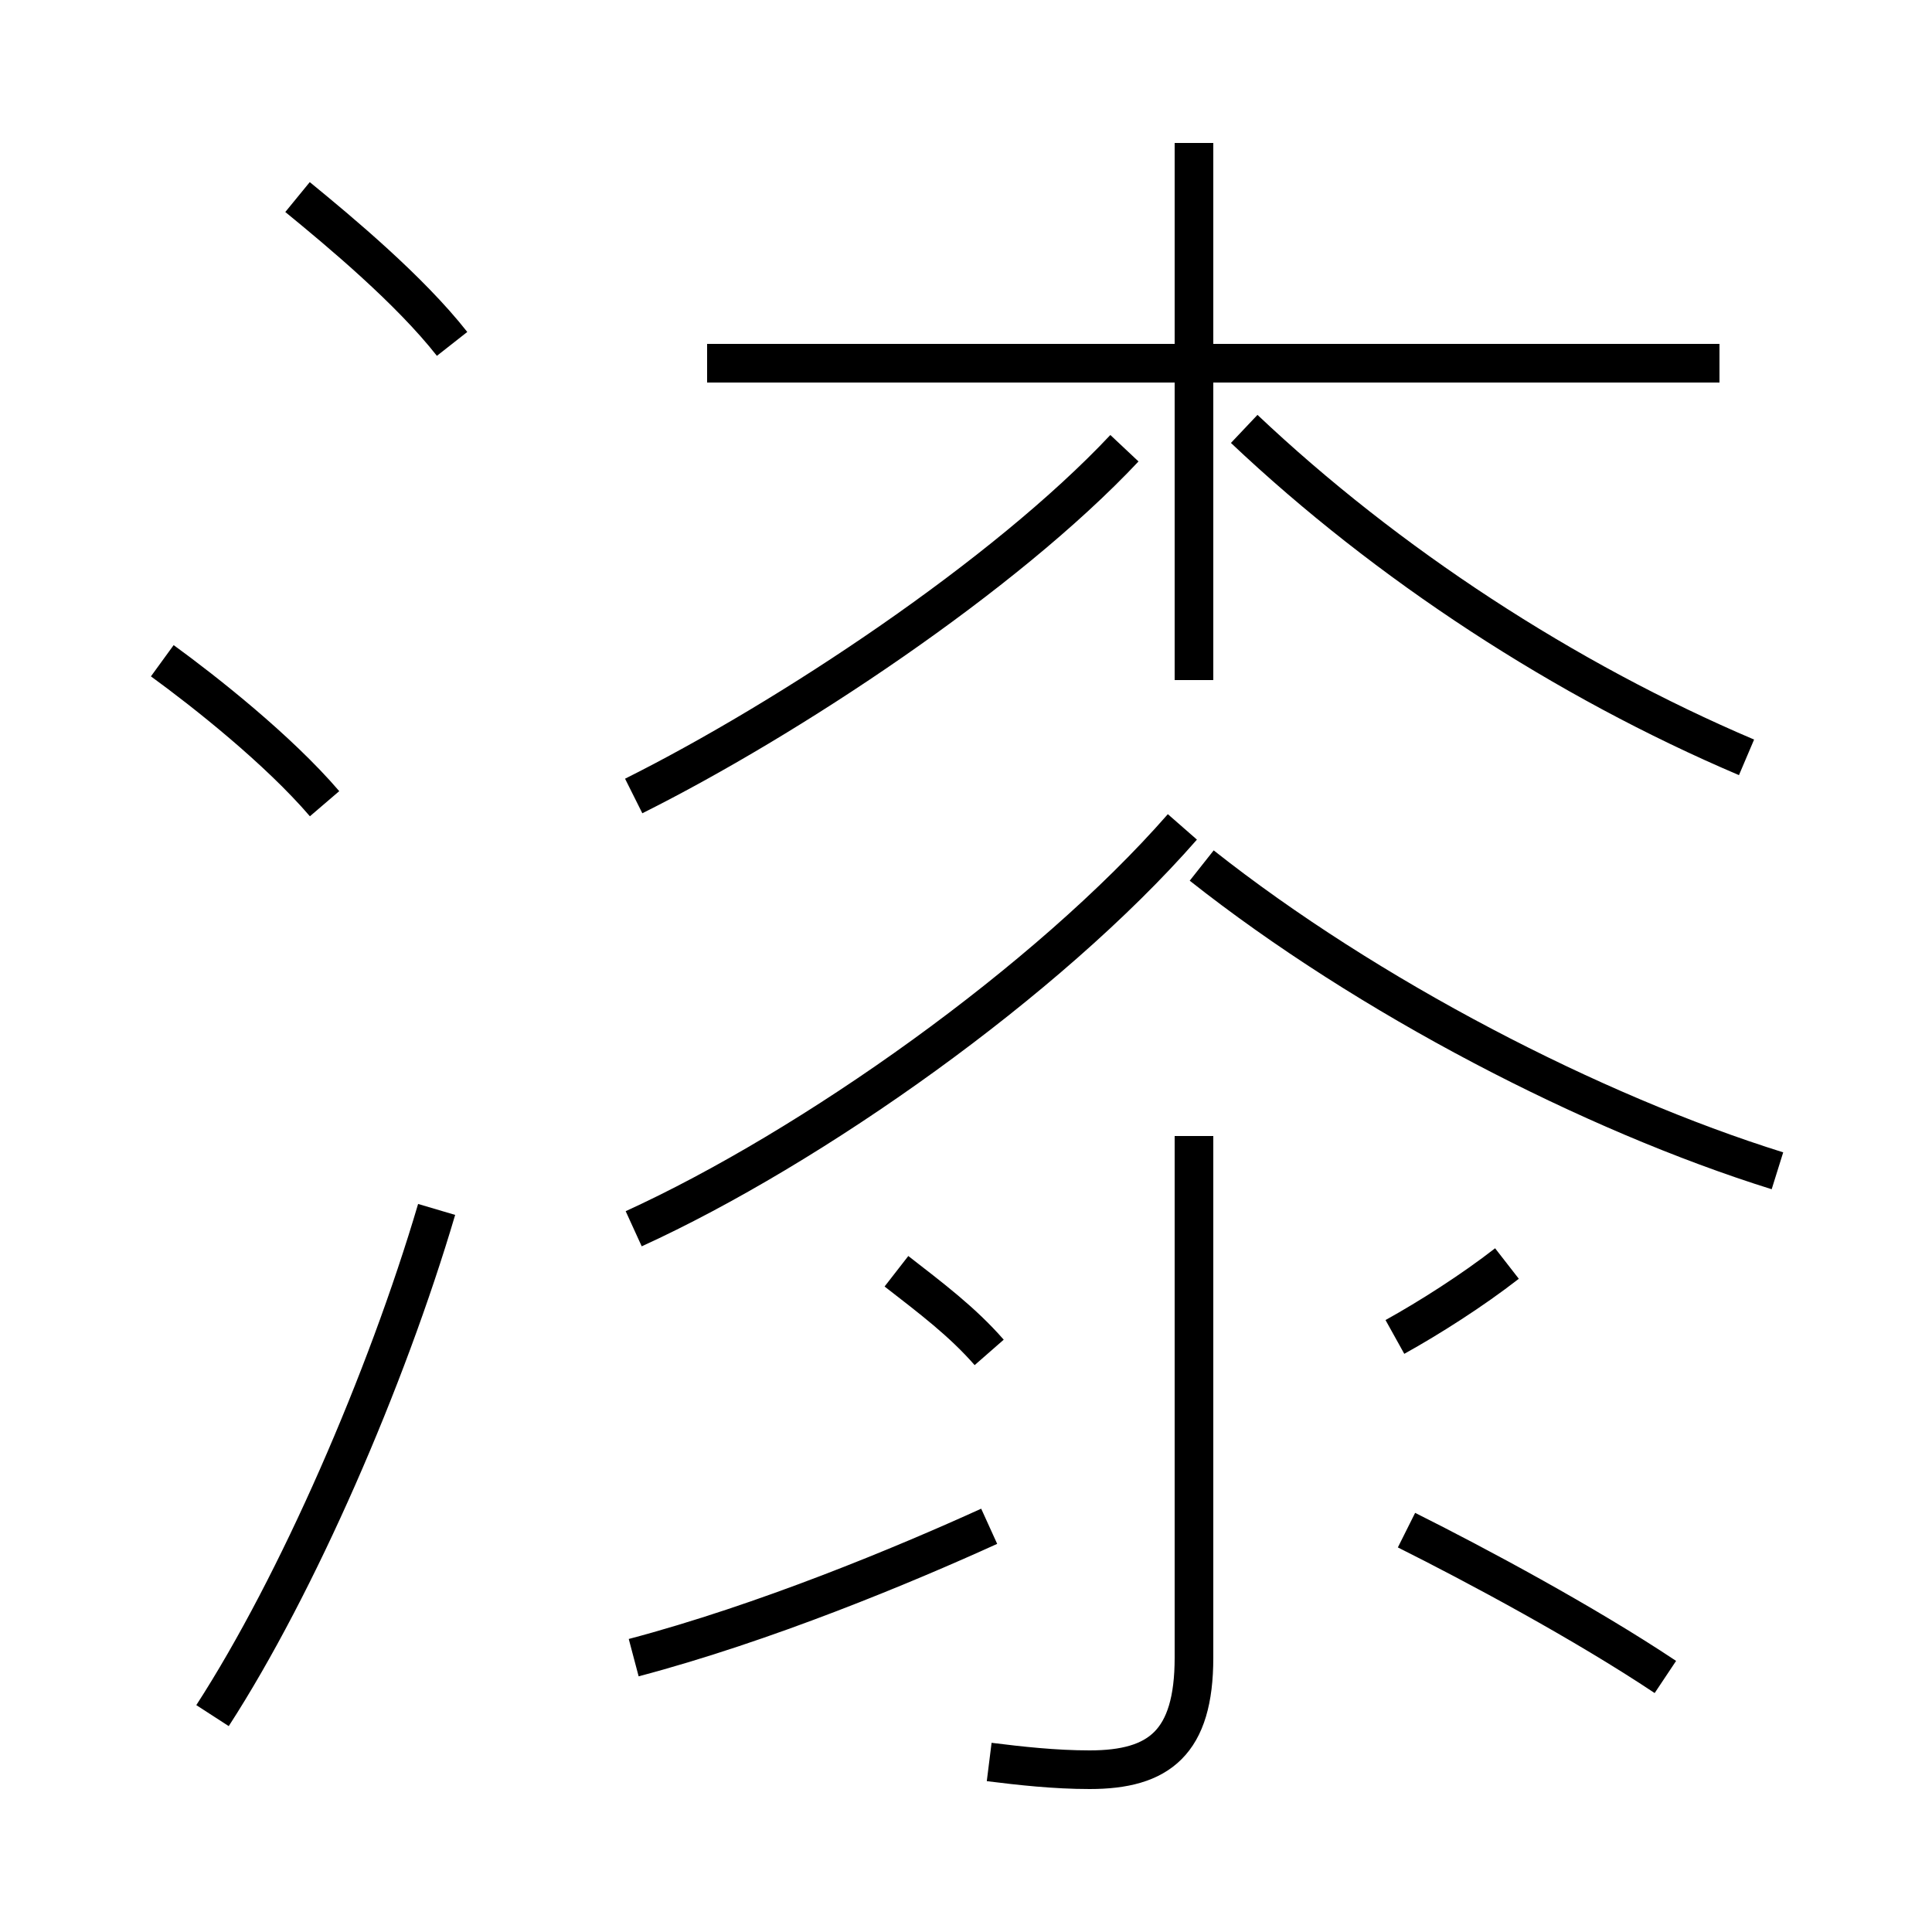 <?xml version='1.0' encoding='utf8'?>
<svg viewBox="0.0 -6.0 50.0 50.0" version="1.1" xmlns="http://www.w3.org/2000/svg">
<rect x="0.0" y="-6.0" width="50.0" height="50.0" fill="#808080" stroke="none"/>
<rect x="-1000" y="-1000" width="2000" height="2000" stroke="white" fill="white"/>
<g style="fill:white;stroke:#000000;  stroke-width:1">
<path d="M 16.4 -1.1 C 19.8 -2.0 23.4 -3.5 25.6 -4.5 M 5.5 0.4 C 7.7 -3.0 10.0 -8.3 11.3 -12.7 M 25.6 -9.0 C 24.9 -9.8 24.1 -10.4 23.2 -11.1 M 8.4 -23.2 C 7.2 -24.6 5.3 -26.1 4.2 -26.9 M 25.6 1.6 C 26.4 1.7 27.3 1.8 28.2 1.8 C 30.0 1.8 30.9 1.1 30.9 -1.1 L 30.9 -14.6 M 43.1 -0.6 C 41.0 -2.0 38.2 -3.5 36.4 -4.4 M 11.7 -35.1 C 10.6 -36.5 8.8 -38.0 7.7 -38.9 M 16.4 -12.2 C 21.0 -14.3 27.1 -18.6 30.6 -22.6 M 36.1 -9.4 C 37.0 -9.9 38.1 -10.6 39.0 -11.3 M 16.4 -23.4 C 20.4 -25.4 26.0 -29.1 29.1 -32.4 M 46.0 -13.7 C 41.2 -15.2 35.4 -18.2 31.1 -21.6 M 44.5 -34.6 L 18.3 -34.6 M 45.2 -24.4 C 40.5 -26.4 35.9 -29.4 32.2 -32.9 M 30.9 -26.4 L 30.9 -40.3" transform="translate(0.0, 38.0)" />
</g>
</svg>